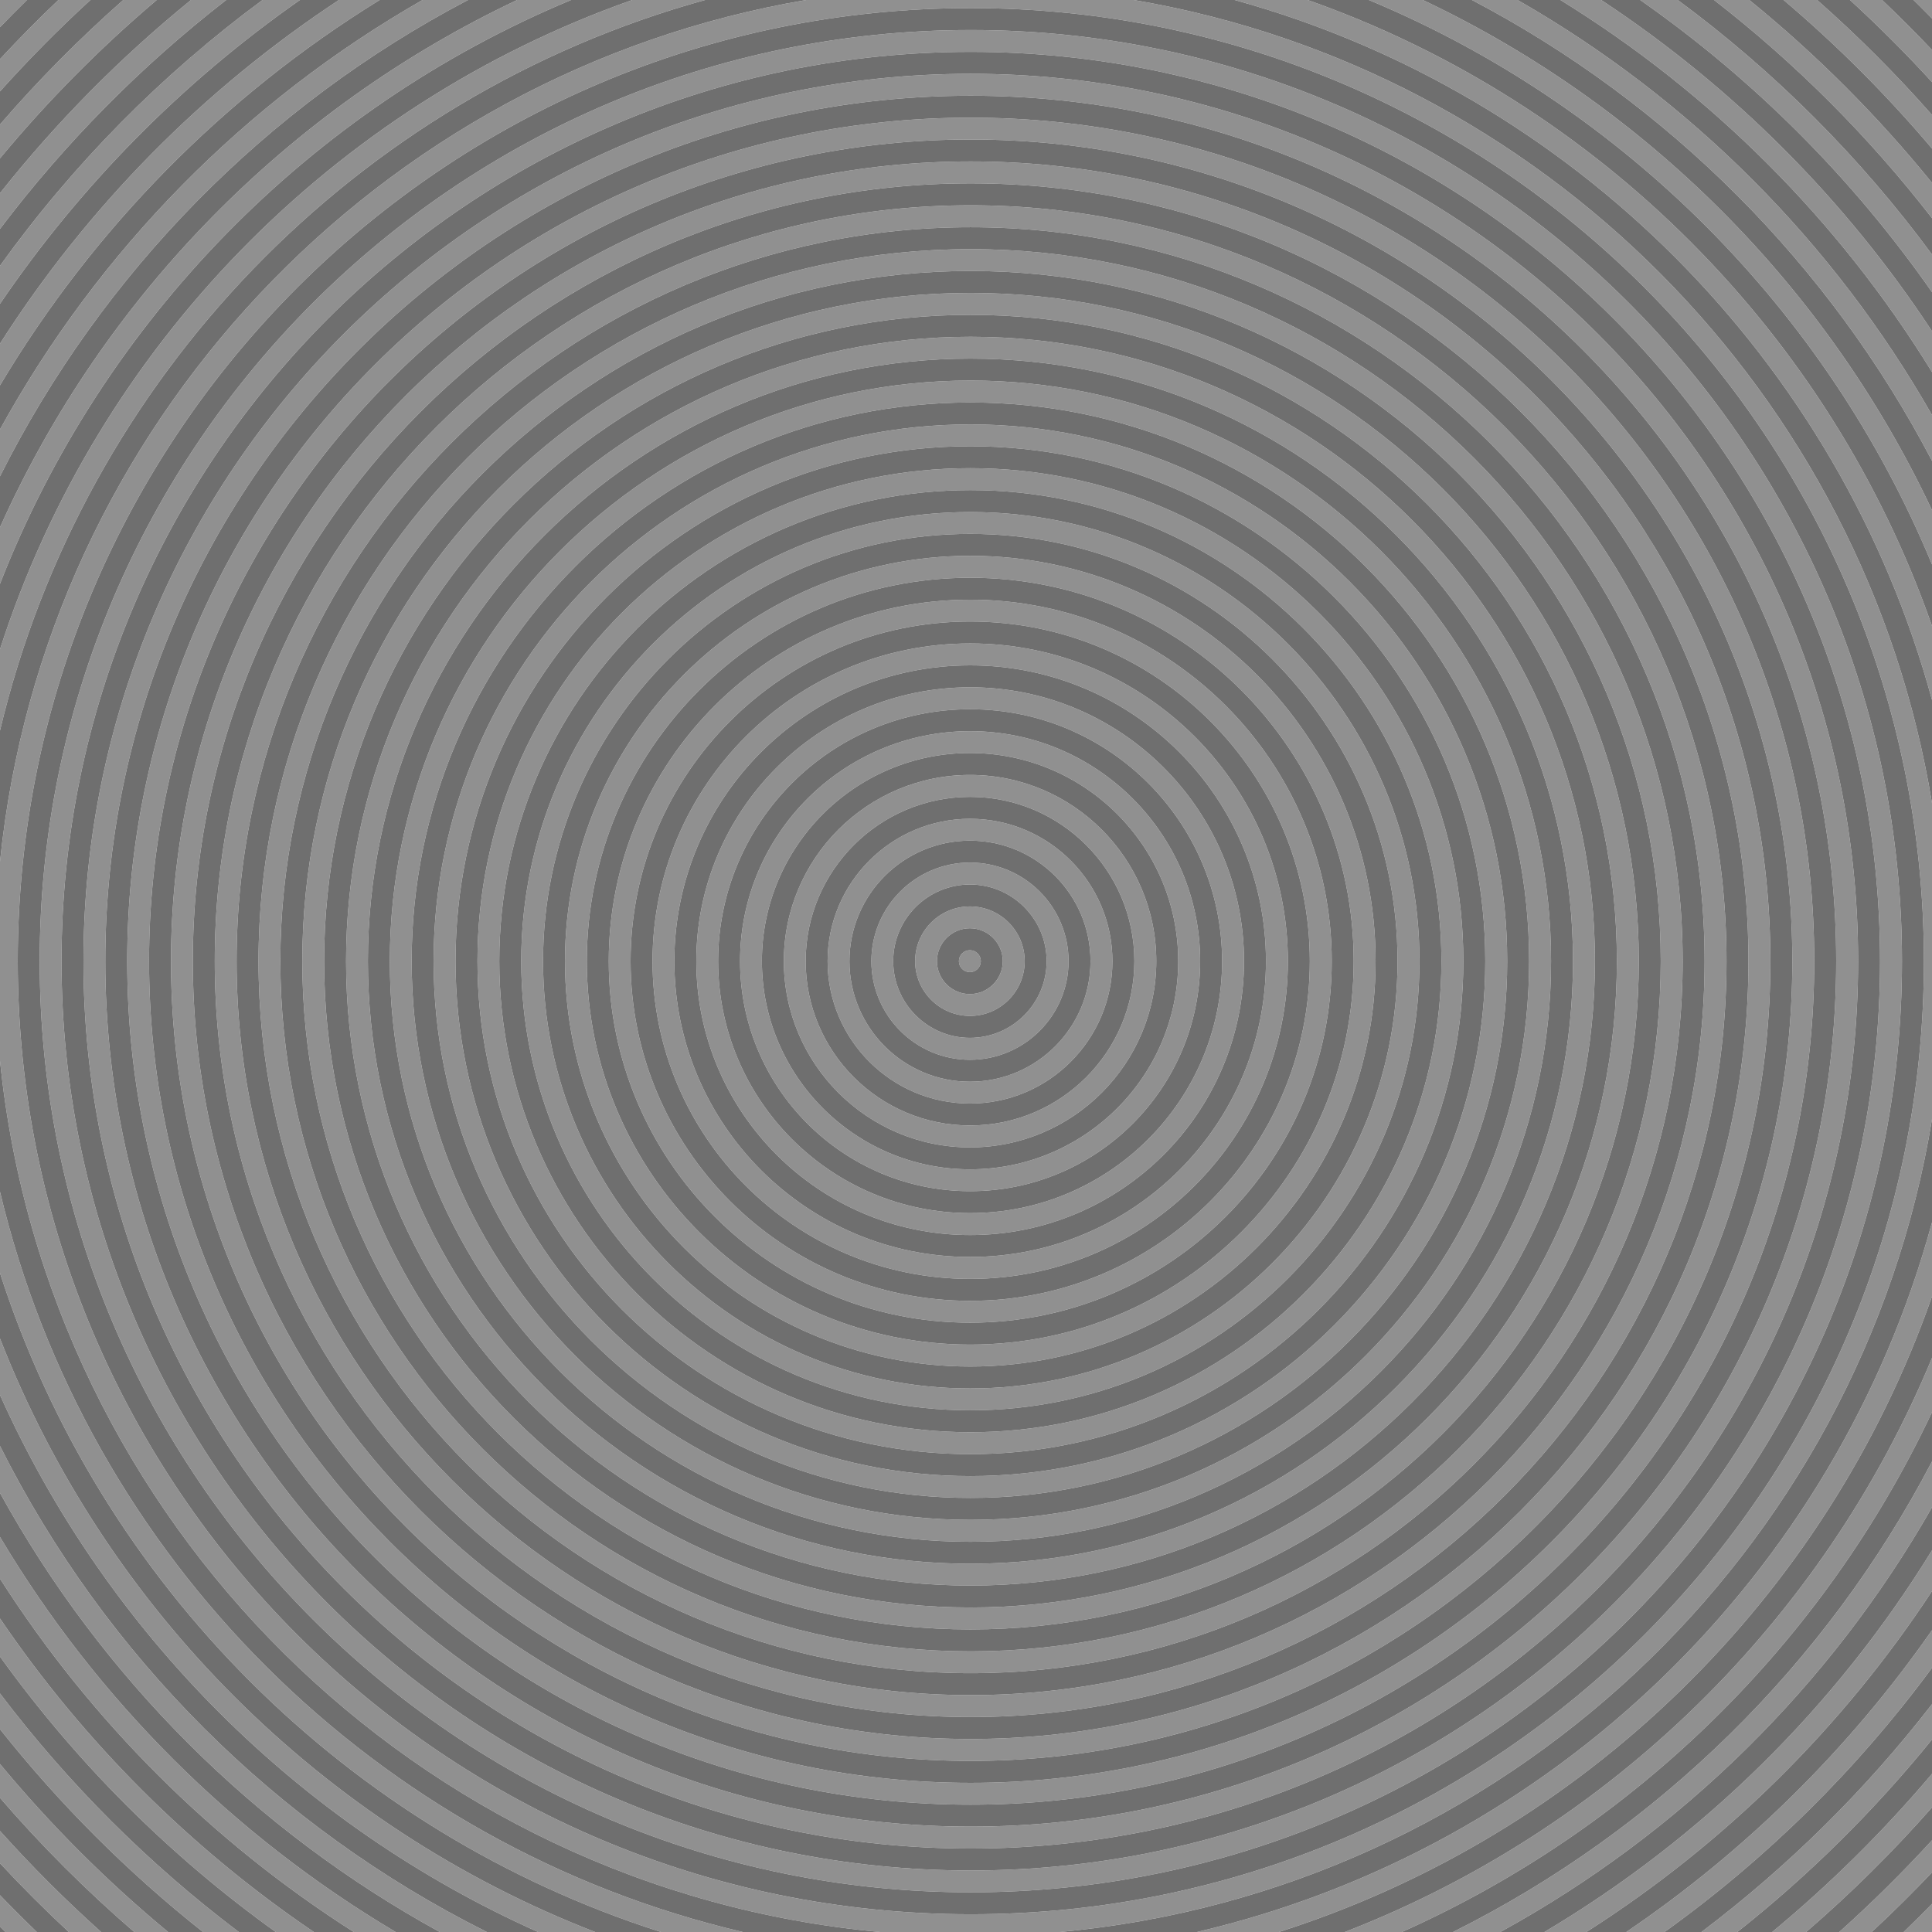 <?xml version="1.0" encoding="utf-8"?>
<!-- Generator: Adobe Illustrator 21.1.0, SVG Export Plug-In . SVG Version: 6.00 Build 0)  -->
<svg version="1.2" baseProfile="tiny" xmlns="http://www.w3.org/2000/svg" xmlns:xlink="http://www.w3.org/1999/xlink" x="0px"
	 y="0px" viewBox="0 0 334 334" xml:space="preserve">
<g id="Layer_1">
	<g>
		<path fill="#909090" d="M334,14.189V8.634C331.2,5.681,328.324,2.802,325.373,0h-5.553
			C324.752,4.519,329.485,9.253,334,14.189z"/>
		<path fill="#909090" d="M167.719,205.927c21.924,0,39.761-17.837,39.761-39.762
			s-17.836-39.762-39.761-39.762c-21.934,0-39.778,17.837-39.778,39.762S145.785,205.927,167.719,205.927
			z M167.702,130.179c19.843,0,35.987,16.144,35.987,35.986s-16.144,35.986-35.987,35.986
			c-19.843,0-35.986-16.144-35.986-35.986S147.859,130.179,167.702,130.179z"/>
		<path fill="#909090" d="M334,3.188V0h-3.185C331.887,1.052,332.948,2.115,334,3.188z"/>
		<path fill="#909090" d="M167.702,198.36c17.752,0,32.195-14.443,32.195-32.195
			s-14.442-32.195-32.195-32.195c-17.752,0-32.194,14.443-32.194,32.195S149.95,198.36,167.702,198.36
			z M167.702,137.762c15.662,0,28.404,12.741,28.404,28.403s-12.742,28.403-28.404,28.403
			c-15.671,0-28.42-12.741-28.42-28.403S152.031,137.762,167.702,137.762z"/>
		<path fill="#909090" d="M167.702,190.777c13.571,0,24.612-11.041,24.612-24.612s-11.041-24.612-24.612-24.612
			c-13.58,0-24.628,11.041-24.628,24.612S154.122,190.777,167.702,190.777z M167.685,145.328
			c11.489,0,20.837,9.348,20.837,20.837s-9.348,20.837-20.837,20.837s-20.837-9.348-20.837-20.837
			S156.196,145.328,167.685,145.328z"/>
		<path fill="#909090" d="M167.685,175.628c5.217,0,9.462-4.245,9.462-9.463
			c0-5.217-4.245-9.462-9.462-9.462c-5.227,0-9.479,4.245-9.479,9.462
			C158.207,171.383,162.458,175.628,167.685,175.628z M167.668,160.479c3.136,0,5.688,2.551,5.688,5.687
			c0,3.137-2.552,5.688-5.688,5.688c-3.136,0-5.688-2.551-5.688-5.688
			C161.98,163.029,164.532,160.479,167.668,160.479z"/>
		<path fill="#909090" d="M167.685,183.211c9.399,0,17.045-7.646,17.045-17.046s-7.646-17.046-17.045-17.046
			s-17.045,7.646-17.045,17.046S158.286,183.211,167.685,183.211z M167.685,152.912
			c7.308,0,13.254,5.945,13.254,13.253c0,7.309-5.946,13.254-13.254,13.254
			c-7.317,0-13.271-5.945-13.271-13.254C154.415,158.857,160.368,152.912,167.685,152.912z"/>
		<path fill="#909090" d="M167.752,243.809c42.812,0,77.643-34.831,77.643-77.644
			s-34.831-77.644-77.643-77.644s-77.643,34.831-77.643,77.644S124.939,243.809,167.752,243.809z
			 M167.735,92.297c40.731,0,73.869,33.137,73.869,73.868s-33.138,73.868-73.869,73.868
			c-40.722,0-73.852-33.137-73.852-73.868S127.013,92.297,167.735,92.297z"/>
		<path fill="#909090" d="M167.735,236.242c38.641,0,70.077-31.437,70.077-70.077
			s-31.436-70.077-70.077-70.077c-38.631,0-70.06,31.437-70.06,70.077S129.104,236.242,167.735,236.242z
			 M167.735,99.88c36.55,0,66.286,29.735,66.286,66.285s-29.736,66.285-66.286,66.285
			s-66.286-29.735-66.286-66.285S131.186,99.88,167.735,99.88z"/>
		<circle fill="#909090" cx="167.668" cy="166.165" r="1.896"/>
		<path fill="#909090" d="M167.752,251.392c46.994,0,85.227-38.232,85.227-85.227
			s-38.232-85.227-85.227-85.227c-46.984,0-85.209,38.232-85.209,85.227S120.768,251.392,167.752,251.392z
			 M167.752,84.73c44.903,0,81.435,36.531,81.435,81.435s-36.532,81.435-81.435,81.435
			c-44.903,0-81.435-36.531-81.435-81.435S122.849,84.73,167.752,84.73z"/>
		<path fill="#909090" d="M206.922,334h14.178C273.803,317.188,315.802,276.194,334,224.119v-12.791
			C317.487,272.081,268.507,319.6,206.922,334z"/>
		<path fill="#909090" d="M167.735,228.659c34.459,0,62.494-28.035,62.494-62.494
			s-28.034-62.494-62.494-62.494s-62.494,28.035-62.494,62.494S133.276,228.659,167.735,228.659z
			 M167.719,107.446c32.378,0,58.719,26.341,58.719,58.719s-26.341,58.719-58.719,58.719
			c-32.369,0-58.703-26.341-58.703-58.719S135.35,107.446,167.719,107.446z"/>
		<path fill="#909090" d="M167.719,221.093c30.287,0,54.927-24.641,54.927-54.928
			s-24.64-54.928-54.927-54.928c-30.278,0-54.911,24.641-54.911,54.928S137.441,221.093,167.719,221.093
			z M167.719,115.029c28.196,0,51.136,22.939,51.136,51.136s-22.939,51.136-51.136,51.136
			s-51.136-22.939-51.136-51.136S139.522,115.029,167.719,115.029z"/>
		<path fill="#909090" d="M167.719,213.51c26.105,0,47.344-21.239,47.344-47.345
			s-21.238-47.345-47.344-47.345c-26.106,0-47.344,21.239-47.344,47.345S141.613,213.51,167.719,213.51
			z M167.719,122.612c24.015,0,43.553,19.537,43.553,43.553s-19.538,43.553-43.553,43.553
			c-24.024,0-43.57-19.537-43.57-43.553S143.694,122.612,167.719,122.612z"/>
		<path fill="#909090" d="M232.489,334h9.859c40.26-17.98,72.903-50.032,91.653-89.868v-9.376
			C315.214,280.139,278.379,316.22,232.489,334z"/>
		<path fill="#909090" d="M15.629,0h-5.531C6.624,3.297,3.262,6.708,0,10.214v5.583
			C4.95,10.28,10.164,5.006,15.629,0z"/>
		<path fill="#909090" d="M121.896,0h-12.595C57.59,18.219,16.868,59.922,0,112.244v14.053
			C14.522,65.208,61.645,16.62,121.896,0z"/>
		<path fill="#909090" d="M334,79.668v-7.914C316.987,41.904,292.174,17.054,262.35,0h-7.884
			C288.409,17.799,316.258,45.691,334,79.668z"/>
		<path fill="#909090" d="M4.655,0H0v4.693C1.529,3.105,3.083,1.544,4.655,0z"/>
		<path fill="#909090" d="M334,121.002v-12.79C316.377,57.784,276.434,17.749,226.064,0h-12.619
			C271.95,16.136,318.074,62.411,334,121.002z"/>
		<path fill="#909090" d="M334,37.713V31.612C324.596,20.013,314.007,9.414,302.416,0h-6.093
			C310.414,10.931,323.081,23.611,334,37.713z"/>
		<path fill="#909090" d="M334,64.317v-7.056C319.044,34.5,299.55,14.982,276.809,0h-7.046
			C295.879,16.1,317.933,38.178,334,64.317z"/>
		<path fill="#909090" d="M334,50.502V44c-12.36-16.778-27.191-31.625-43.957-44h-6.486
			C303.193,13.732,320.29,30.85,334,50.502z"/>
		<path fill="#909090" d="M334,97.575v-9.376C315.816,49.566,284.565,18.256,245.973,0h-9.331
			C280.599,18.31,315.785,53.57,334,97.575z"/>
		<path fill="#909090" d="M80.904,0h-7.859C42.396,17.524,17.039,43.282,0,74.236v8.109
			C17.661,47.157,46.073,18.264,80.904,0z"/>
		<path fill="#909090" d="M65.632,0h-7.037C35.14,15.453,15.13,35.726,0,59.41v7.21
			C16.177,39.476,38.75,16.57,65.632,0z"/>
		<path fill="#909090" d="M98.721,0h-9.324C49.822,18.721,17.96,51.166,0,91.162v9.766
			C17.792,55.362,53.648,18.773,98.721,0z"/>
		<path fill="#909090" d="M27.089,0h-5.784C13.729,6.685,6.604,13.871,0,21.519v5.853
			C8.208,17.471,17.28,8.314,27.089,0z"/>
		<path fill="#909090" d="M167.769,258.958c51.166,0,92.792-41.627,92.792-92.793
			s-41.626-92.793-92.792-92.793c-51.175,0-92.81,41.627-92.81,92.793S116.594,258.958,167.769,258.958
			z M167.752,77.147c49.085,0,89.019,39.933,89.019,89.018s-39.934,89.018-89.019,89.018
			c-49.075,0-89.001-39.933-89.001-89.018S118.677,77.147,167.752,77.147z"/>
		<path fill="#909090" d="M39.104,0h-6.083C20.837,9.896,9.757,21.097,0,33.396v6.172
			C11.236,24.721,24.395,11.409,39.104,0z"/>
		<path fill="#909090" d="M334,25.674v-5.802C327.804,12.839,321.171,6.201,314.143,0h-5.795
			C317.591,7.835,326.173,16.424,334,25.674z"/>
		<path fill="#909090" d="M51.846,0h-6.462C27.969,12.853,12.638,28.371,0,45.95v6.573
			C13.938,32.021,31.538,14.202,51.846,0z"/>
		<path fill="#909090" d="M266.998,334h7.247C298.087,318.811,318.485,298.682,334,275.069v-7.056
			C317.369,295.069,294.323,317.772,266.998,334z"/>
		<path fill="#909090" d="M306.373,334h5.869c7.738-6.673,15.005-13.876,21.758-21.542v-5.802
			C325.616,316.564,316.374,325.723,306.373,334z"/>
		<path fill="#909090" d="M294.146,334h6.198c12.405-9.823,23.694-20.994,33.656-33.282v-6.101
			C322.521,309.442,309.112,322.698,294.146,334z"/>
		<path fill="#909090" d="M281.15,334h6.605C305.462,321.3,321.081,305.868,334,288.33v-6.502
			C319.731,302.281,301.8,319.997,281.15,334z"/>
		<path fill="#909090" d="M47.672,334h6.581C32.924,319.536,14.487,301.117,0,279.806v6.573
			C13.19,304.726,29.309,320.83,47.672,334z"/>
		<path fill="#909090" d="M251.203,334h8.166c31.151-17.082,57.055-42.584,74.631-73.423v-7.915
			C315.692,287.722,286.624,316.302,251.203,334z"/>
		<path fill="#909090" d="M35.094,334h6.187C25.691,322.228,11.788,308.338,0,292.762v6.172
			C10.308,311.929,22.09,323.703,35.094,334z"/>
		<path fill="#909090" d="M11.891,334h5.588C11.34,328.499,5.505,322.668,0,316.533v5.583
			C3.818,326.221,7.784,330.184,11.891,334z"/>
		<path fill="#909090" d="M0.953,334h5.412C4.203,331.92,2.081,329.798,0,327.637v5.412
			C0.316,333.367,0.635,333.684,0.953,334z"/>
		<path fill="#909090" d="M23.206,334h5.857C18.491,325.25,8.758,315.522,0,304.958v5.853
			C7.156,319.098,14.915,326.85,23.206,334z"/>
		<path fill="#909090" d="M61.159,334h7.239C40.298,317.314,16.728,293.78,0,265.71v7.21
			C15.679,297.464,36.594,318.351,61.159,334z"/>
		<path fill="#909090" d="M329.104,334H334v-4.858C332.391,330.784,330.761,332.406,329.104,334z"/>
		<path fill="#909090" d="M317.969,334h5.61c3.58-3.326,7.059-6.758,10.421-10.304v-5.555
			C328.924,323.69,323.571,328.98,317.969,334z"/>
		<path fill="#909090" d="M167.786,281.69c63.701,0,115.525-51.824,115.525-115.525
			S231.487,50.64,167.786,50.64c-63.701,0-115.525,51.824-115.525,115.525
			S104.085,281.69,167.786,281.69z M167.786,54.432c61.61,0,111.734,50.123,111.734,111.733
			s-50.124,111.733-111.734,111.733c-61.619,0-111.75-50.123-111.75-111.733S106.166,54.432,167.786,54.432
			z"/>
		<path fill="#909090" d="M167.819,311.989c80.408,0,145.824-65.417,145.824-145.824
			S248.227,20.341,167.819,20.341S21.995,85.758,21.995,166.165S87.412,311.989,167.819,311.989z
			 M167.803,24.116c78.326,0,142.049,63.723,142.049,142.049s-63.723,142.049-142.049,142.049
			c-78.317,0-142.033-63.723-142.033-142.049S89.485,24.116,167.803,24.116z"/>
		<path fill="#909090" d="M167.819,319.573c84.589,0,153.407-68.818,153.407-153.408
			c0-84.589-68.818-153.407-153.407-153.407c-84.58,0-153.391,68.818-153.391,153.407
			C14.429,250.755,83.239,319.573,167.819,319.573z M167.819,16.55
			c82.499,0,149.616,67.117,149.616,149.615s-67.118,149.615-149.616,149.615
			S18.203,248.663,18.203,166.165S85.321,16.55,167.819,16.55z"/>
		<path fill="#909090" d="M114.265,334h14.153C65.06,319.184,15.042,269.311,0,206.033v14.053
			C17.404,274.073,60.204,316.757,114.265,334z"/>
		<path fill="#909090" d="M152.135,334h31.067C259.803,326.967,321.727,268.469,334,193.482v-54.633
			C322.418,68.081,266.615,12,195.987,0h-56.635C65.398,12.566,7.688,73.468,0,148.958v34.415
			C8.126,263.16,72.131,326.653,152.135,334z M167.836,1.4c90.852,0,164.766,73.913,164.766,164.765
			c0,90.853-73.914,164.766-164.766,164.766S3.07,257.018,3.07,166.165
			C3.07,75.313,76.984,1.4,167.836,1.4z"/>
		<path fill="#909090" d="M167.803,304.423c76.235,0,138.257-62.022,138.257-138.258
			S244.038,27.907,167.803,27.907c-76.227,0-138.241,62.022-138.241,138.258
			S91.576,304.423,167.803,304.423z M167.803,31.699c74.145,0,134.466,60.321,134.466,134.466
			s-60.321,134.466-134.466,134.466s-134.467-60.321-134.467-134.466S93.658,31.699,167.803,31.699z"/>
		<path fill="#909090" d="M167.803,289.257c67.873,0,123.091-55.219,123.091-123.092
			s-55.218-123.092-123.091-123.092c-67.882,0-123.108,55.219-123.108,123.092S99.92,289.257,167.803,289.257
			z M167.786,46.849c65.791,0,119.317,53.525,119.317,119.316s-53.526,119.316-119.317,119.316
			S48.469,231.956,48.469,166.165S101.994,46.849,167.786,46.849z"/>
		<path fill="#909090" d="M167.786,274.107c59.52,0,107.942-48.423,107.942-107.942
			S227.305,58.223,167.786,58.223c-59.529,0-107.959,48.423-107.959,107.942
			S108.257,274.107,167.786,274.107z M167.769,61.998c57.438,0,104.167,46.729,104.167,104.167
			s-46.729,104.167-104.167,104.167S63.602,223.604,63.602,166.165S110.331,61.998,167.769,61.998z"/>
		<path fill="#909090" d="M167.803,296.84c72.054,0,130.674-58.621,130.674-130.675
			s-58.62-130.675-130.674-130.675c-72.055,0-130.675,58.621-130.675,130.675S95.748,296.84,167.803,296.84
			z M167.803,39.282c69.963,0,126.883,56.919,126.883,126.883s-56.92,126.883-126.883,126.883
			c-69.973,0-126.9-56.919-126.9-126.883S97.83,39.282,167.803,39.282z"/>
		<path fill="#909090" d="M167.769,266.541c55.347,0,100.375-45.028,100.375-100.376
			S223.116,65.789,167.769,65.789S67.394,110.817,67.394,166.165S112.422,266.541,167.769,266.541z
			 M167.769,69.581c53.257,0,96.584,43.327,96.584,96.584s-43.328,96.584-96.584,96.584
			c-53.266,0-96.602-43.327-96.602-96.584S114.503,69.581,167.769,69.581z"/>
		<path fill="#909090" d="M93.023,334h9.853C55.855,315.784,18.335,278.361,0,231.403v9.766
			C18.505,282.379,51.769,315.576,93.023,334z"/>
		<path fill="#909090" d="M167.836,327.14c88.761,0,160.974-72.213,160.974-160.975
			c0-88.761-72.212-160.974-160.974-160.974S6.862,77.404,6.862,166.165
			C6.862,254.927,79.075,327.14,167.836,327.14z M167.819,8.967c86.68,0,157.199,70.519,157.199,157.198
			s-70.52,157.199-157.199,157.199c-86.67,0-157.183-70.52-157.183-157.199S81.149,8.967,167.819,8.967z
			"/>
		<path fill="#909090" d="M76.027,334h8.14C47.849,315.854,18.21,286.266,0,249.985v8.11
			C17.589,290.048,44.041,316.462,76.027,334z"/>
		<path fill="#6F6F6F" d="M167.668,171.853c3.136,0,5.688-2.551,5.688-5.688
			c0-3.136-2.552-5.687-5.688-5.687c-3.136,0-5.688,2.551-5.688,5.687
			C161.98,169.302,164.532,171.853,167.668,171.853z M167.668,164.27c1.045,0,1.896,0.851,1.896,1.896
			c0,1.046-0.851,1.896-1.896,1.896s-1.896-0.851-1.896-1.896
			C165.772,165.12,166.623,164.27,167.668,164.27z"/>
		<path fill="#6F6F6F" d="M167.685,179.419c7.308,0,13.254-5.945,13.254-13.254
			c0-7.308-5.946-13.253-13.254-13.253c-7.317,0-13.271,5.945-13.271,13.253
			C154.415,173.474,160.368,179.419,167.685,179.419z M167.685,156.703c5.217,0,9.462,4.245,9.462,9.462
			c0,5.218-4.245,9.463-9.462,9.463c-5.227,0-9.479-4.245-9.479-9.463
			C158.207,160.948,162.458,156.703,167.685,156.703z"/>
		<path fill="#6F6F6F" d="M167.685,187.002c11.489,0,20.837-9.348,20.837-20.837s-9.348-20.837-20.837-20.837
			s-20.837,9.348-20.837,20.837S156.196,187.002,167.685,187.002z M167.685,149.119
			c9.399,0,17.045,7.646,17.045,17.046s-7.646,17.046-17.045,17.046s-17.045-7.646-17.045-17.046
			S158.286,149.119,167.685,149.119z"/>
		<path fill="#6F6F6F" d="M167.702,194.568c15.662,0,28.404-12.741,28.404-28.403
			s-12.742-28.403-28.404-28.403c-15.671,0-28.42,12.741-28.42,28.403S152.031,194.568,167.702,194.568z
			 M167.702,141.553c13.571,0,24.612,11.041,24.612,24.612s-11.041,24.612-24.612,24.612
			c-13.58,0-24.628-11.041-24.628-24.612S154.122,141.553,167.702,141.553z"/>
		<path fill="#6F6F6F" d="M167.702,202.151c19.843,0,35.987-16.144,35.987-35.986
			s-16.144-35.986-35.987-35.986c-19.843,0-35.986,16.144-35.986,35.986S147.859,202.151,167.702,202.151
			z M167.702,133.97c17.752,0,32.195,14.443,32.195,32.195s-14.442,32.195-32.195,32.195
			c-17.752,0-32.194-14.443-32.194-32.195S149.95,133.97,167.702,133.97z"/>
		<path fill="#6F6F6F" d="M167.719,209.718c24.015,0,43.553-19.537,43.553-43.553
			s-19.538-43.553-43.553-43.553c-24.024,0-43.57,19.537-43.57,43.553S143.694,209.718,167.719,209.718z
			 M167.719,126.403c21.924,0,39.761,17.837,39.761,39.762s-17.836,39.762-39.761,39.762
			c-21.934,0-39.778-17.837-39.778-39.762S145.785,126.403,167.719,126.403z"/>
		<path fill="#6F6F6F" d="M167.719,217.301c28.196,0,51.136-22.939,51.136-51.136
			s-22.939-51.136-51.136-51.136s-51.136,22.939-51.136,51.136S139.522,217.301,167.719,217.301z
			 M167.719,118.82c26.105,0,47.344,21.239,47.344,47.345s-21.238,47.345-47.344,47.345
			c-26.106,0-47.344-21.239-47.344-47.345S141.613,118.82,167.719,118.82z"/>
		<path fill="#6F6F6F" d="M167.719,224.884c32.378,0,58.719-26.341,58.719-58.719
			s-26.341-58.719-58.719-58.719c-32.369,0-58.703,26.341-58.703,58.719S135.35,224.884,167.719,224.884z
			 M167.719,111.237c30.287,0,54.927,24.641,54.927,54.928s-24.64,54.928-54.927,54.928
			c-30.278,0-54.911-24.641-54.911-54.928S137.441,111.237,167.719,111.237z"/>
		<path fill="#6F6F6F" d="M167.735,232.45c36.55,0,66.286-29.735,66.286-66.285s-29.736-66.285-66.286-66.285
			s-66.286,29.735-66.286,66.285S131.186,232.45,167.735,232.45z M167.735,103.671
			c34.459,0,62.494,28.035,62.494,62.494s-28.034,62.494-62.494,62.494s-62.494-28.035-62.494-62.494
			S133.276,103.671,167.735,103.671z"/>
		<path fill="#6F6F6F" d="M167.735,240.033c40.731,0,73.869-33.137,73.869-73.868s-33.138-73.868-73.869-73.868
			c-40.722,0-73.852,33.137-73.852,73.868S127.013,240.033,167.735,240.033z M167.735,96.088
			c38.641,0,70.077,31.437,70.077,70.077s-31.436,70.077-70.077,70.077
			c-38.631,0-70.06-31.437-70.06-70.077S129.104,96.088,167.735,96.088z"/>
		<path fill="#6F6F6F" d="M167.752,247.6c44.903,0,81.435-36.531,81.435-81.435
			s-36.532-81.435-81.435-81.435c-44.903,0-81.435,36.531-81.435,81.435S122.849,247.6,167.752,247.6
			z M167.752,88.521c42.812,0,77.643,34.831,77.643,77.644s-34.831,77.644-77.643,77.644
			s-77.643-34.831-77.643-77.644S124.939,88.521,167.752,88.521z"/>
		<path fill="#6F6F6F" d="M167.752,255.183c49.085,0,89.019-39.933,89.019-89.018
			s-39.934-89.018-89.019-89.018c-49.075,0-89.001,39.933-89.001,89.018S118.677,255.183,167.752,255.183z
			 M167.752,80.938c46.994,0,85.227,38.232,85.227,85.227s-38.232,85.227-85.227,85.227
			c-46.984,0-85.209-38.232-85.209-85.227S120.768,80.938,167.752,80.938z"/>
		<path fill="#6F6F6F" d="M167.769,262.749c53.257,0,96.584-43.327,96.584-96.584
			s-43.328-96.584-96.584-96.584c-53.266,0-96.602,43.327-96.602,96.584S114.503,262.749,167.769,262.749
			z M167.769,73.372c51.166,0,92.792,41.627,92.792,92.793s-41.626,92.793-92.792,92.793
			c-51.175,0-92.81-41.627-92.81-92.793S116.594,73.372,167.769,73.372z"/>
		<path fill="#6F6F6F" d="M167.769,270.332c57.438,0,104.167-46.729,104.167-104.167
			S225.207,61.998,167.769,61.998S63.602,108.727,63.602,166.165S110.331,270.332,167.769,270.332z
			 M167.769,65.789c55.347,0,100.375,45.028,100.375,100.376s-45.028,100.376-100.375,100.376
			S67.394,221.513,67.394,166.165S112.422,65.789,167.769,65.789z"/>
		<path fill="#6F6F6F" d="M167.786,277.898c61.61,0,111.734-50.123,111.734-111.733
			S229.396,54.432,167.786,54.432c-61.619,0-111.75,50.123-111.75,111.733S106.166,277.898,167.786,277.898
			z M167.786,58.223c59.52,0,107.942,48.423,107.942,107.942s-48.422,107.942-107.942,107.942
			c-59.529,0-107.959-48.423-107.959-107.942S108.257,58.223,167.786,58.223z"/>
		<path fill="#6F6F6F" d="M167.786,285.481c65.791,0,119.317-53.525,119.317-119.316
			S233.577,46.849,167.786,46.849S48.469,100.374,48.469,166.165S101.994,285.481,167.786,285.481z
			 M167.786,50.64c63.701,0,115.525,51.824,115.525,115.525s-51.824,115.525-115.525,115.525
			c-63.701,0-115.525-51.824-115.525-115.525S104.085,50.64,167.786,50.64z"/>
		<path fill="#6F6F6F" d="M167.803,293.048c69.963,0,126.883-56.919,126.883-126.883
			S237.766,39.282,167.803,39.282c-69.973,0-126.9,56.919-126.9,126.883
			S97.83,293.048,167.803,293.048z M167.803,43.073c67.873,0,123.091,55.219,123.091,123.092
			s-55.218,123.092-123.091,123.092c-67.882,0-123.108-55.219-123.108-123.092S99.92,43.073,167.803,43.073z"
			/>
		<path fill="#6F6F6F" d="M167.803,300.631c74.145,0,134.466-60.321,134.466-134.466
			S241.948,31.699,167.803,31.699S33.336,92.021,33.336,166.165S93.658,300.631,167.803,300.631z
			 M167.803,35.49c72.054,0,130.674,58.621,130.674,130.675s-58.62,130.675-130.674,130.675
			c-72.055,0-130.675-58.621-130.675-130.675S95.748,35.49,167.803,35.49z"/>
		<path fill="#6F6F6F" d="M167.803,308.214c78.326,0,142.049-63.723,142.049-142.049
			S246.129,24.116,167.803,24.116c-78.317,0-142.033,63.723-142.033,142.049
			S89.485,308.214,167.803,308.214z M167.803,27.907c76.235,0,138.257,62.022,138.257,138.258
			s-62.022,138.258-138.257,138.258c-76.227,0-138.241-62.022-138.241-138.258
			S91.576,27.907,167.803,27.907z"/>
		<path fill="#6F6F6F" d="M167.819,315.78c82.499,0,149.616-67.117,149.616-149.615
			S250.318,16.55,167.819,16.55S18.203,83.667,18.203,166.165S85.321,315.78,167.819,315.78z
			 M167.819,20.341c80.408,0,145.824,65.417,145.824,145.824s-65.416,145.824-145.824,145.824
			S21.995,246.572,21.995,166.165S87.412,20.341,167.819,20.341z"/>
		<path fill="#6F6F6F" d="M167.819,323.364c86.68,0,157.199-70.52,157.199-157.199
			S254.499,8.967,167.819,8.967c-86.67,0-157.183,70.519-157.183,157.198S81.149,323.364,167.819,323.364z
			 M167.819,12.758c84.589,0,153.407,68.818,153.407,153.407c0,84.59-68.818,153.408-153.407,153.408
			c-84.58,0-153.391-68.818-153.391-153.408C14.429,81.576,83.239,12.758,167.819,12.758z"/>
		<path fill="#6F6F6F" d="M167.836,330.931c90.852,0,164.766-73.913,164.766-164.766
			c0-90.852-73.914-164.765-164.766-164.765S3.07,75.313,3.07,166.165
			C3.07,257.018,76.984,330.931,167.836,330.931z M167.836,5.191
			c88.761,0,160.974,72.213,160.974,160.974c0,88.762-72.212,160.975-160.974,160.975
			S6.862,254.927,6.862,166.165C6.862,77.404,79.075,5.191,167.836,5.191z"/>
		<path fill="#6F6F6F" d="M334,138.848V121.002C318.074,62.411,271.95,16.136,213.445,0h-17.458
			C266.615,12,322.418,68.081,334,138.848z"/>
		<path fill="#6F6F6F" d="M139.352,0h-17.456C61.645,16.62,14.522,65.208,0,126.297v22.661
			C7.688,73.468,65.398,12.566,139.352,0z"/>
		<path fill="#6F6F6F" d="M128.418,334h23.717C72.131,326.653,8.126,263.16,0,183.372v22.661
			C15.042,269.311,65.06,319.184,128.418,334z"/>
		<path fill="#6F6F6F" d="M183.202,334h23.719C268.507,319.6,317.487,272.081,334,211.328v-17.846
			C321.727,268.469,259.803,326.967,183.202,334z"/>
		<path fill="#6F6F6F" d="M334,108.212V97.575C315.785,53.57,280.599,18.31,236.643,0h-10.578
			C276.434,17.749,316.377,57.784,334,108.212z"/>
		<path fill="#6F6F6F" d="M221.1,334h11.389C278.379,316.22,315.214,280.139,334,234.756v-10.637
			C315.802,276.194,273.803,317.188,221.1,334z"/>
		<path fill="#6F6F6F" d="M109.3,0H98.721C53.648,18.773,17.792,55.362,0,100.928v11.316
			C16.868,59.922,57.59,18.219,109.3,0z"/>
		<path fill="#6F6F6F" d="M102.875,334h11.39C60.204,316.757,17.404,274.073,0,220.087v11.316
			C18.335,278.361,55.855,315.784,102.875,334z"/>
		<path fill="#6F6F6F" d="M334,88.198v-8.53C316.258,45.691,288.409,17.799,254.466,0h-8.493
			C284.565,18.256,315.816,49.566,334,88.198z"/>
		<path fill="#6F6F6F" d="M89.397,0h-8.493C46.073,18.264,17.661,47.157,0,82.345v8.816
			C17.96,51.166,49.822,18.721,89.397,0z"/>
		<path fill="#6F6F6F" d="M84.167,334h8.856C51.769,315.576,18.505,282.379,0,241.168v8.816
			C18.21,286.266,47.849,315.854,84.167,334z"/>
		<path fill="#6F6F6F" d="M242.347,334h8.855c35.421-17.698,64.489-46.278,82.797-81.338v-8.53
			C315.25,283.968,282.607,316.02,242.347,334z"/>
		<path fill="#6F6F6F" d="M68.397,334h7.63C44.041,316.462,17.589,290.048,0,258.095v7.616
			C16.728,293.78,40.298,317.314,68.397,334z"/>
		<path fill="#6F6F6F" d="M73.045,0h-7.413C38.75,16.57,16.177,39.476,0,66.62v7.616
			C17.039,43.282,42.396,17.524,73.045,0z"/>
		<path fill="#6F6F6F" d="M334,71.754v-7.437C317.933,38.178,295.879,16.1,269.763,0h-7.412
			C292.174,17.054,316.987,41.904,334,71.754z"/>
		<path fill="#6F6F6F" d="M259.369,334h7.629C294.323,317.772,317.369,295.069,334,268.014v-7.437
			C316.423,291.416,290.52,316.918,259.369,334z"/>
		<path fill="#6F6F6F" d="M58.595,0H51.846C31.538,14.202,13.938,32.021,0,52.524v6.886
			C15.13,35.726,35.14,15.453,58.595,0z"/>
		<path fill="#6F6F6F" d="M274.245,334h6.906C301.8,319.997,319.731,302.281,334,281.828v-6.759
			C318.485,298.682,298.087,318.811,274.245,334z"/>
		<path fill="#6F6F6F" d="M334,57.261v-6.759C320.29,30.85,303.193,13.732,283.557,0h-6.749
			C299.55,14.982,319.044,34.5,334,57.261z"/>
		<path fill="#6F6F6F" d="M54.253,334h6.906C36.594,318.351,15.679,297.464,0,272.92v6.886
			C14.487,301.117,32.924,319.536,54.253,334z"/>
		<path fill="#6F6F6F" d="M45.384,0H39.104C24.395,11.409,11.236,24.721,0,39.568v6.382
			C12.638,28.371,27.969,12.853,45.384,0z"/>
		<path fill="#6F6F6F" d="M287.755,334h6.39C309.112,322.698,322.521,309.442,334,294.617v-6.287
			C321.081,305.868,305.462,321.3,287.755,334z"/>
		<path fill="#6F6F6F" d="M41.281,334h6.391C29.309,320.83,13.19,304.726,0,286.38v6.382
			C11.788,308.338,25.691,322.228,41.281,334z"/>
		<path fill="#6F6F6F" d="M334,44v-6.287C323.081,23.611,310.414,10.931,296.323,0h-6.279
			C306.809,12.375,321.64,27.222,334,44z"/>
		<path fill="#6F6F6F" d="M33.021,0h-5.932C17.28,8.314,8.208,17.471,0,27.372V33.396
			C9.757,21.097,20.837,9.896,33.021,0z"/>
		<path fill="#6F6F6F" d="M300.344,334h6.03c10.001-8.277,19.243-17.436,27.627-27.344v-5.938
			C324.037,313.006,312.748,324.177,300.344,334z"/>
		<path fill="#6F6F6F" d="M29.063,334h6.03C22.09,323.703,10.308,311.929,0,298.934v6.024
			C8.758,315.522,18.491,325.25,29.063,334z"/>
		<path fill="#6F6F6F" d="M334,31.612v-5.938C326.173,16.424,317.591,7.835,308.347,0h-5.931
			C314.007,9.414,324.596,20.013,334,31.612z"/>
		<path fill="#6F6F6F" d="M334,19.872v-5.683C329.485,9.253,324.752,4.519,319.82,0h-5.677
			C321.171,6.201,327.804,12.839,334,19.872z"/>
		<path fill="#6F6F6F" d="M17.479,334h5.728C14.915,326.85,7.156,319.098,0,310.811v5.722
			C5.505,322.668,11.34,328.499,17.479,334z"/>
		<path fill="#6F6F6F" d="M21.306,0h-5.677C10.164,5.006,4.95,10.28,0,15.797v5.722
			C6.604,13.871,13.729,6.685,21.306,0z"/>
		<path fill="#6F6F6F" d="M312.242,334h5.728c5.601-5.02,10.954-10.31,16.031-15.859v-5.683
			C327.247,320.124,319.98,327.327,312.242,334z"/>
		<path fill="#6F6F6F" d="M6.365,334h5.526C7.784,330.184,3.818,326.221,0,322.116v5.521
			C2.081,329.798,4.203,331.92,6.365,334z"/>
		<path fill="#6F6F6F" d="M334,8.634V3.188c-1.052-1.073-2.113-2.135-3.185-3.188h-5.442
			C328.324,2.802,331.2,5.681,334,8.634z"/>
		<path fill="#6F6F6F" d="M323.579,334h5.525c1.657-1.594,3.286-3.216,4.896-4.858v-5.447
			C330.638,327.242,327.159,330.674,323.579,334z"/>
		<path fill="#6F6F6F" d="M10.097,0H4.655C3.083,1.544,1.529,3.105,0,4.693v5.521
			C3.262,6.708,6.624,3.297,10.097,0z"/>
		<path fill="#6F6F6F" d="M0,333.049V334h0.953C0.635,333.684,0.316,333.367,0,333.049z"/>
	</g>
</g>
<g id="Layer_3" display="none">
</g>
<g id="Layer_2" display="none">
</g>
</svg>
